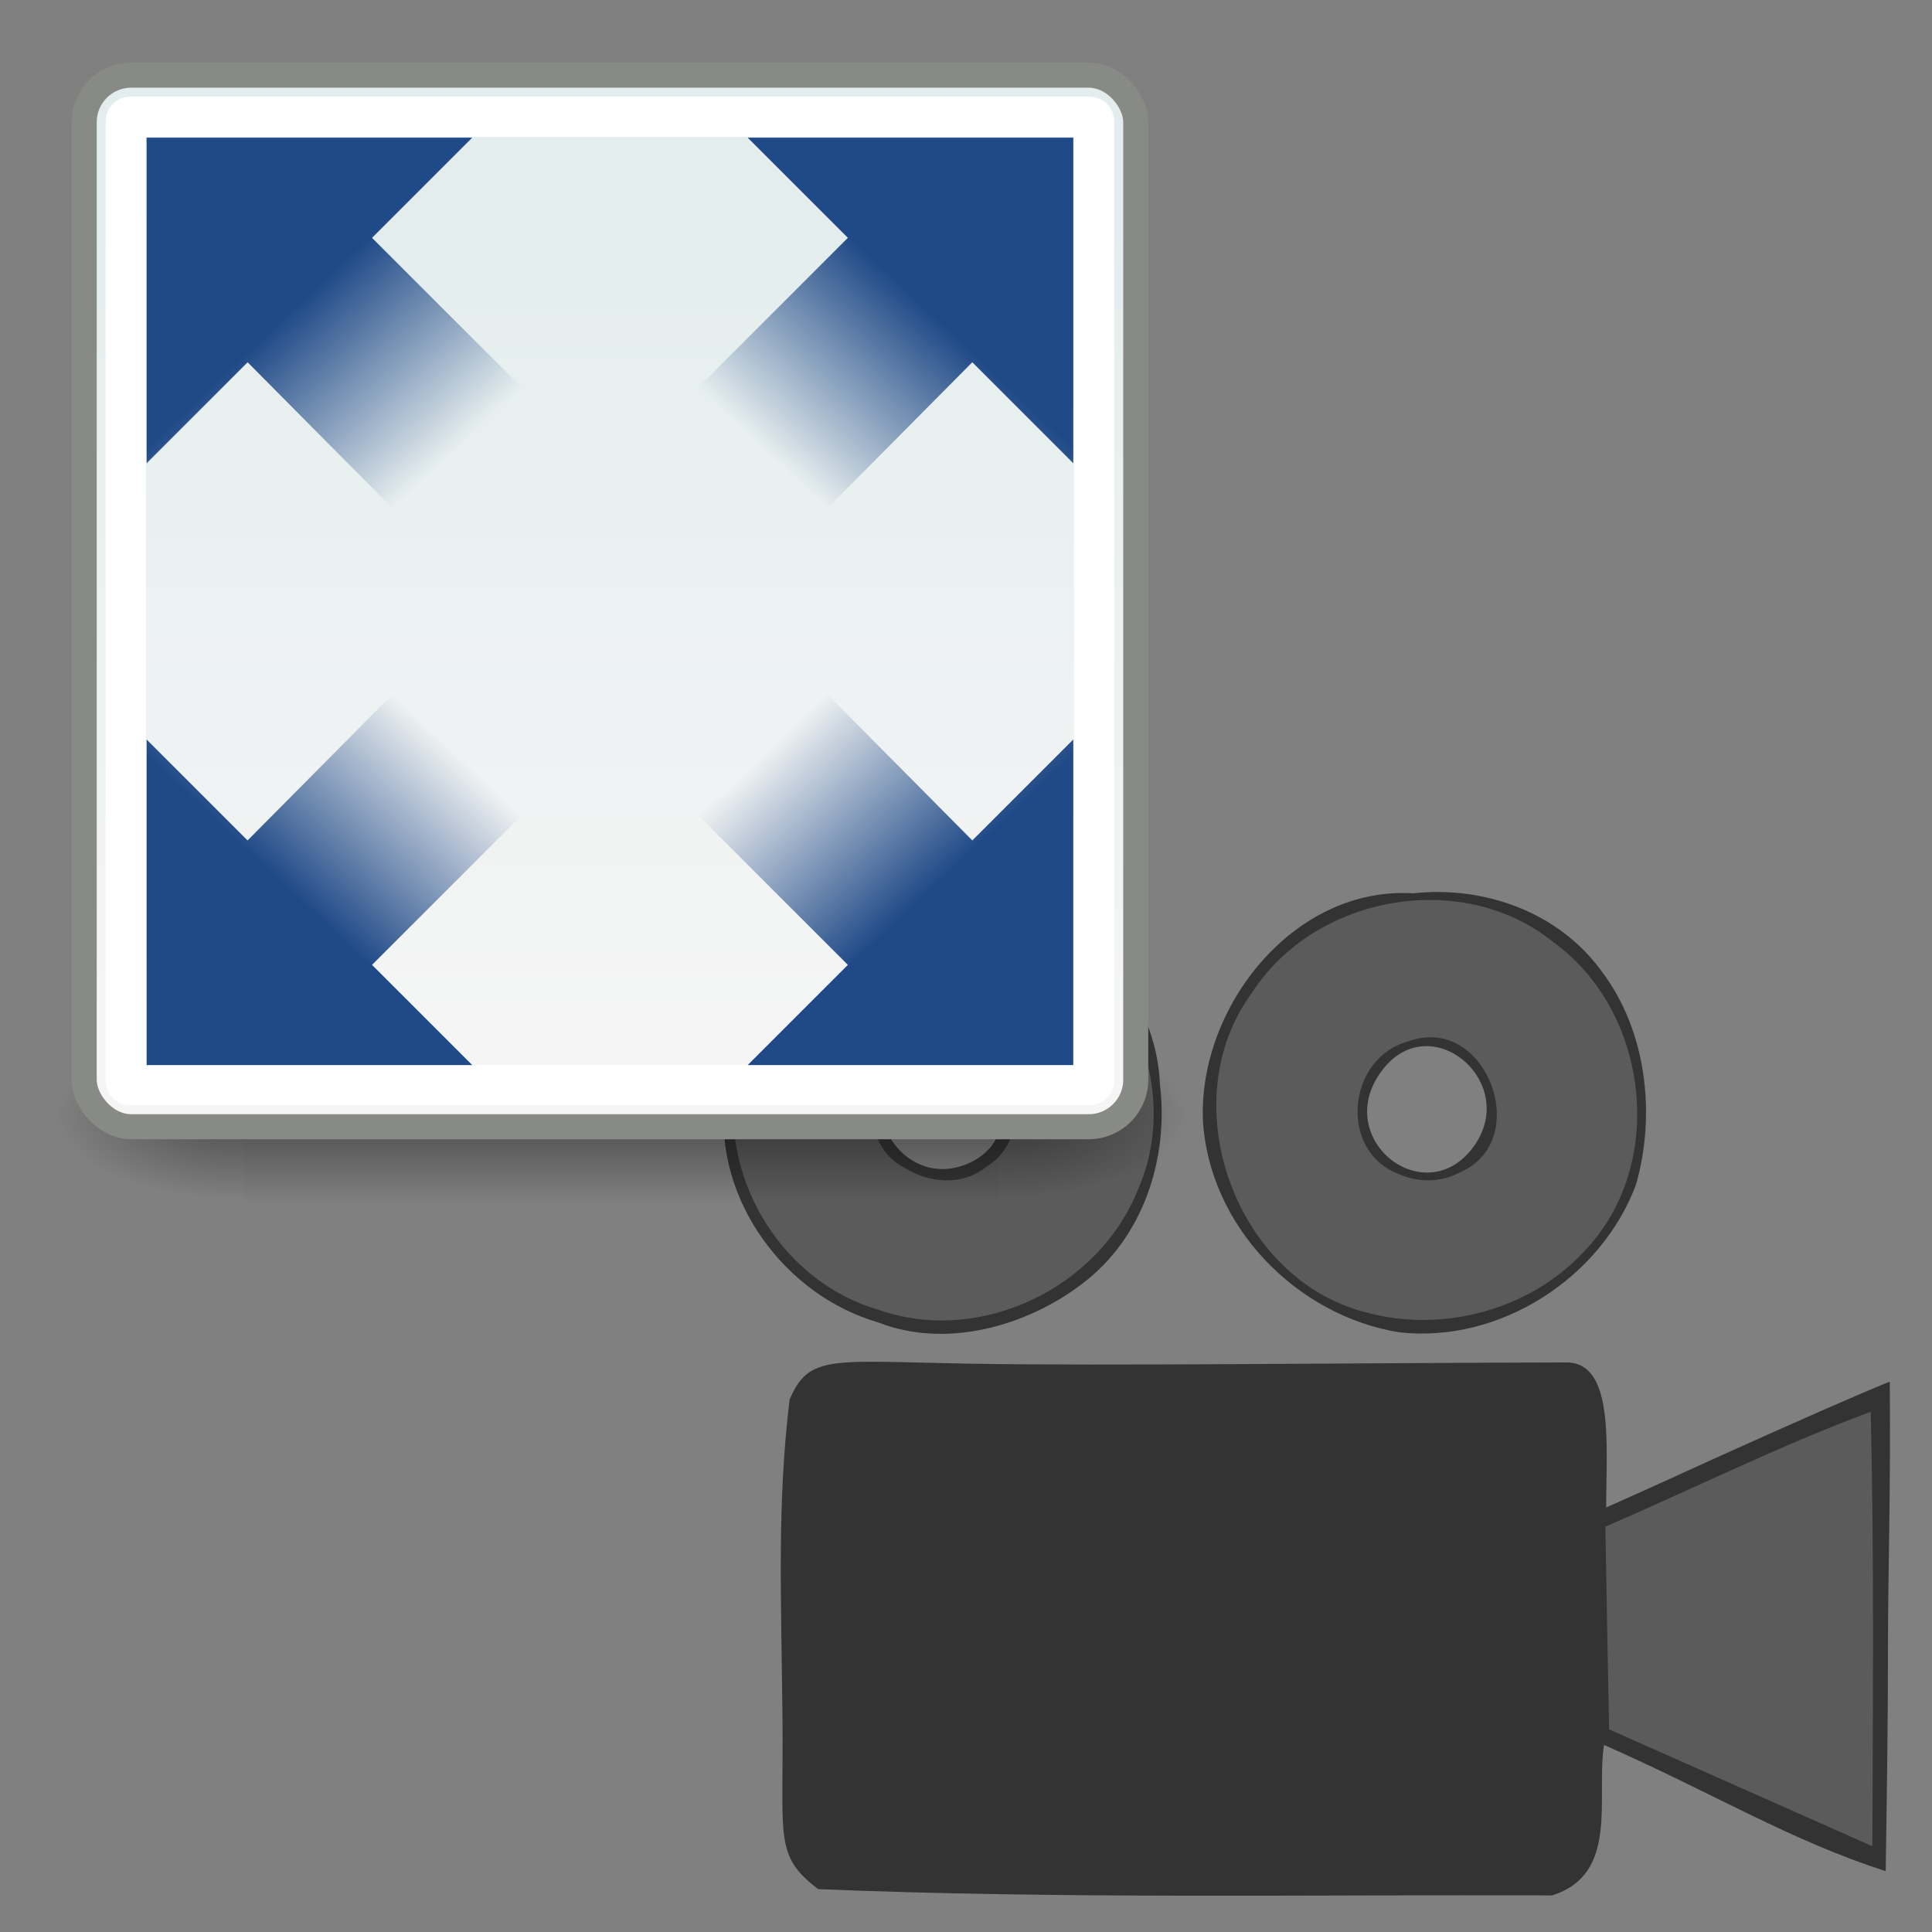 <?xml version="1.0" encoding="UTF-8" standalone="no"?>
<svg
   xmlns:dc="http://purl.org/dc/elements/1.1/"
   xmlns:cc="http://creativecommons.org/ns#"
   xmlns:rdf="http://www.w3.org/1999/02/22-rdf-syntax-ns#"
   xmlns:svg="http://www.w3.org/2000/svg"
   xmlns="http://www.w3.org/2000/svg"
   xmlns:xlink="http://www.w3.org/1999/xlink"
   version="1.1"
   id="svg11300"
   height="48px"
   width="48px">
  <rect width="100%" height="100%" fill="#808080" stroke="none"/>
  <defs
     id="defs3">
    <radialGradient
       r="117.143"
       fy="486.648"
       fx="605.714"
       cy="486.648"
       cx="605.714"
       gradientTransform="matrix(-2.774,0,0,1.97,112.762,-872.885)"
       gradientUnits="userSpaceOnUse"
       id="radialGradient5031"
       xlink:href="#linearGradient5060" />
    <linearGradient
       id="linearGradient5060">
      <stop
         id="stop5062"
         offset="0"
         style="stop-color:black;stop-opacity:1;" />
      <stop
         id="stop5064"
         offset="1"
         style="stop-color:black;stop-opacity:0;" />
    </linearGradient>
    <radialGradient
       r="117.143"
       fy="486.648"
       fx="605.714"
       cy="486.648"
       cx="605.714"
       gradientTransform="matrix(2.774,0,0,1.97,-1891.633,-872.885)"
       gradientUnits="userSpaceOnUse"
       id="radialGradient5029"
       xlink:href="#linearGradient5060" />
    <linearGradient
       id="linearGradient5048">
      <stop
         id="stop5050"
         offset="0"
         style="stop-color:black;stop-opacity:0;" />
      <stop
         style="stop-color:black;stop-opacity:1;"
         offset="0.5"
         id="stop5056" />
      <stop
         id="stop5052"
         offset="1"
         style="stop-color:black;stop-opacity:0;" />
    </linearGradient>
    <linearGradient
       y2="609.505"
       x2="302.857"
       y1="366.648"
       x1="302.857"
       gradientTransform="matrix(2.774,0,0,1.97,-1892.179,-872.885)"
       gradientUnits="userSpaceOnUse"
       id="linearGradient5027"
       xlink:href="#linearGradient5048" />
    <linearGradient
       id="linearGradient3284">
      <stop
         id="stop3286"
         offset="0"
         style="stop-color:#000000;stop-opacity:1;" />
      <stop
         id="stop3288"
         offset="1"
         style="stop-color:#000000;stop-opacity:0;" />
    </linearGradient>
    <linearGradient
       id="linearGradient3260">
      <stop
         id="stop3262"
         offset="0"
         style="stop-color:#204a87;stop-opacity:1;" />
      <stop
         id="stop3264"
         offset="1"
         style="stop-color:#204a87;stop-opacity:0;" />
    </linearGradient>
    <linearGradient
       id="linearGradient3239">
      <stop
         id="stop3241"
         offset="0"
         style="stop-color:#e3eded;stop-opacity:1;" />
      <stop
         id="stop3243"
         offset="1"
         style="stop-color:#f5f5f5;stop-opacity:1;" />
    </linearGradient>
    <linearGradient
       id="linearGradient11520">
      <stop
         style="stop-color:#ffffff;stop-opacity:1;"
         offset="0"
         id="stop11522" />
      <stop
         style="stop-color:#dcdcdc;stop-opacity:1;"
         offset="1"
         id="stop11524" />
    </linearGradient>
    <linearGradient
       id="linearGradient11508">
      <stop
         style="stop-color:#000000;stop-opacity:1;"
         offset="0"
         id="stop11510" />
      <stop
         style="stop-color:#000000;stop-opacity:0;"
         offset="1"
         id="stop11512" />
    </linearGradient>
    <linearGradient
       id="linearGradient11494">
      <stop
         style="stop-color:#ef2929;stop-opacity:1;"
         offset="0"
         id="stop11496" />
      <stop
         style="stop-color:#ef2929;stop-opacity:0;"
         offset="1"
         id="stop11498" />
    </linearGradient>
    <linearGradient
       id="linearGradient11415">
      <stop
         style="stop-color:#204a87;stop-opacity:0;"
         offset="0"
         id="stop11417" />
      <stop
         id="stop11423"
         offset="0.5"
         style="stop-color:#204a87;stop-opacity:1;" />
      <stop
         style="stop-color:#204a87;stop-opacity:0;"
         offset="1"
         id="stop11419" />
    </linearGradient>
    <linearGradient
       id="linearGradient11399">
      <stop
         style="stop-color:#000000;stop-opacity:1;"
         offset="0"
         id="stop11401" />
      <stop
         style="stop-color:#000000;stop-opacity:0;"
         offset="1"
         id="stop11403" />
    </linearGradient>
    <linearGradient
       xlink:href="#linearGradient11415"
       id="linearGradient11425"
       gradientUnits="userSpaceOnUse"
       x1="15.828"
       y1="3.774"
       x2="43.616"
       y2="34.462"
       gradientTransform="translate(-60.286,-0.286)" />
    <linearGradient
       xlink:href="#linearGradient11415"
       id="linearGradient11427"
       gradientUnits="userSpaceOnUse"
       x1="9.696"
       y1="9.346"
       x2="35.68"
       y2="39.034"
       gradientTransform="translate(-60.571,0)" />
    <linearGradient
       xlink:href="#linearGradient11415"
       id="linearGradient11439"
       gradientUnits="userSpaceOnUse"
       gradientTransform="translate(-60.857,0.429)"
       x1="13.267"
       y1="19.774"
       x2="26.759"
       y2="33.462" />
    <radialGradient
       xlink:href="#linearGradient11399"
       id="radialGradient11441"
       gradientUnits="userSpaceOnUse"
       gradientTransform="matrix(1,0,0,0.487,0,20.065)"
       cx="12.071"
       cy="39.143"
       fx="12.071"
       fy="39.143"
       r="8.5" />
    <radialGradient
       xlink:href="#linearGradient11494"
       id="radialGradient11500"
       cx="27.577"
       cy="15.048"
       fx="27.577"
       fy="15.048"
       r="3.834"
       gradientUnits="userSpaceOnUse"
       gradientTransform="matrix(1.243,2.106784e-16,-2.106784e-16,1.243,-6.714,-3.743)" />
    <radialGradient
       xlink:href="#linearGradient11494"
       id="radialGradient11504"
       gradientUnits="userSpaceOnUse"
       gradientTransform="matrix(1.243,2.106784e-16,-2.106784e-16,1.243,-6.714,-3.743)"
       cx="27.577"
       cy="16.049"
       fx="27.577"
       fy="16.049"
       r="3.834" />
    <radialGradient
       xlink:href="#linearGradient11508"
       id="radialGradient11514"
       cx="30.204"
       cy="44.565"
       fx="30.204"
       fy="44.565"
       r="6.566"
       gradientTransform="matrix(1,0,0,0.338,2.166583e-14,29.482)"
       gradientUnits="userSpaceOnUse" />
    <radialGradient
       xlink:href="#linearGradient11520"
       id="radialGradient11526"
       cx="24.446"
       cy="35.878"
       fx="24.446"
       fy="35.878"
       r="20.531"
       gradientUnits="userSpaceOnUse"
       gradientTransform="matrix(1.995,-1.651527e-32,0,1.995,-24.325,-35.701)" />
    <radialGradient
       xlink:href="#linearGradient11508"
       id="radialGradient11532"
       gradientUnits="userSpaceOnUse"
       gradientTransform="matrix(1,0,0,0.338,3.185827e-15,29.482)"
       cx="30.204"
       cy="44.565"
       fx="30.204"
       fy="44.565"
       r="6.566" />
    <radialGradient
       r="6.566"
       fy="44.565"
       fx="30.204"
       cy="44.565"
       cx="30.204"
       gradientTransform="matrix(1,0,0,0.338,-1.353344e-14,29.482)"
       gradientUnits="userSpaceOnUse"
       id="radialGradient1348"
       xlink:href="#linearGradient11508" />
    <radialGradient
       r="20.531"
       fy="35.878"
       fx="24.446"
       cy="35.878"
       cx="24.446"
       gradientTransform="matrix(1.995,-1.651527e-32,0,1.995,-24.325,-35.701)"
       gradientUnits="userSpaceOnUse"
       id="radialGradient1350"
       xlink:href="#linearGradient11520" />
    <radialGradient
       r="3.834"
       fy="16.049"
       fx="27.577"
       cy="16.049"
       cx="27.577"
       gradientTransform="matrix(1.243,2.106784e-16,-2.106784e-16,1.243,-6.714,-3.743)"
       gradientUnits="userSpaceOnUse"
       id="radialGradient1352"
       xlink:href="#linearGradient11494" />
    <radialGradient
       r="3.834"
       fy="15.048"
       fx="27.577"
       cy="15.048"
       cx="27.577"
       gradientTransform="matrix(1.243,2.106784e-16,-2.106784e-16,1.243,-6.714,-3.743)"
       gradientUnits="userSpaceOnUse"
       id="radialGradient1354"
       xlink:href="#linearGradient11494" />
    <radialGradient
       r="6.566"
       fy="44.565"
       fx="30.204"
       cy="44.565"
       cx="30.204"
       gradientTransform="matrix(1,0,0,0.338,2.220359e-14,29.482)"
       gradientUnits="userSpaceOnUse"
       id="radialGradient1356"
       xlink:href="#linearGradient11508" />
    <radialGradient
       r="20.531"
       fy="35.878"
       fx="24.446"
       cy="35.878"
       cx="24.446"
       gradientTransform="matrix(2.049,-1.696401e-32,0,2.049,-25.65,-37.311)"
       gradientUnits="userSpaceOnUse"
       id="radialGradient1366"
       xlink:href="#linearGradient11520" />
    <linearGradient
       gradientTransform="matrix(0.63,0,0,0.63,-1.422,-0.109)"
       y2="40.5"
       x2="22.625"
       y1="7.71"
       x1="22.625"
       gradientUnits="userSpaceOnUse"
       id="linearGradient3249"
       xlink:href="#linearGradient3239" />
    <linearGradient
       gradientTransform="matrix(0.622,0,0,0.622,-1.4,0.22)"
       gradientUnits="userSpaceOnUse"
       y2="17.581"
       x2="18.227"
       y1="11.394"
       x1="12.364"
       id="linearGradient3266"
       xlink:href="#linearGradient3260" />
    <linearGradient
       gradientTransform="matrix(-0.622,0,0,0.622,29.088,0.22)"
       y2="17.581"
       x2="18.227"
       y1="11.394"
       x1="12.364"
       gradientUnits="userSpaceOnUse"
       id="linearGradient3270"
       xlink:href="#linearGradient3260" />
    <linearGradient
       gradientTransform="matrix(0.622,0,0,-0.622,-1.4,29.483)"
       y2="17.581"
       x2="18.227"
       y1="11.394"
       x1="12.364"
       gradientUnits="userSpaceOnUse"
       id="linearGradient3278"
       xlink:href="#linearGradient3260" />
    <linearGradient
       y2="17.581"
       x2="18.227"
       y1="11.394"
       x1="12.364"
       gradientTransform="matrix(-0.622,0,0,-0.622,29.088,29.483)"
       gradientUnits="userSpaceOnUse"
       id="linearGradient3280"
       xlink:href="#linearGradient3260" />
    <radialGradient
       gradientUnits="userSpaceOnUse"
       gradientTransform="matrix(1,0,0,0.205,0,34.5)"
       r="20.683"
       fy="43.404"
       fx="25.456"
       cy="43.404"
       cx="25.456"
       id="radialGradient3290"
       xlink:href="#linearGradient3284" />
  </defs>
  <g
     id="layer1">
    <g
       transform="matrix(0.634,0,0,0.634,-6.177,8.013)"
       id="g894">
      <path
         id="path898"
         d="m 41.804,61.391 c -1.731,-1.33 -1.351,-1.954 -1.398,-6.721 -0.047,-4.767 -0.217,-8.329 0.278,-12.457 0.752,-1.793 1.651,-1.509 6.984,-1.414 5.333,0.095 15.623,-0.032 23.434,-0.048 1.921,-0.033 1.582,3.283 1.582,5.685 2.837,-1.265 3.272,-1.487 5.284,-2.388 2.012,-0.902 4.424,-1.976 5.83,-2.545 0.04,4.338 -0.072,7.557 -0.071,10.511 4.89e-4,2.954 -0.047,5.896 -0.089,8.671 -3.762,-1.206 -6.762,-3.061 -11.037,-4.944 -0.325,2.036 0.619,5.073 -2.042,5.896 -9.578,-0.036 -19.18,0.148 -28.754,-0.246 z m 2.359,-22.206 c -3.676,-1.064 -6.425,-4.811 -6.027,-8.668 -0.216,-4.515 4.019,-8.378 8.442,-8.277 4.279,-0.291 8.454,3.292 8.619,7.613 0.352,2.909 -0.651,6.007 -3.041,7.812 -2.184,1.673 -5.346,2.559 -7.993,1.52 z m 3.462,-6.206 c 2.789,-1.135 1.016,-5.428 -1.923,-4.23 -2.939,1.198 -0.866,5.365 1.923,4.23 z m 16.97,6.595 c -4.055,-0.645 -7.48,-4.181 -7.713,-8.318 -0.171,-4.435 3.558,-9.175 8.237,-8.888 2.79,-0.304 5.7,0.735 7.378,3.042 1.775,2.331 2.141,5.596 1.361,8.362 -1.37,3.675 -5.34,6.23 -9.263,5.801 z m 2.879,-7.258 c 1.883,-2.544 -1.735,-5.586 -3.627,-2.935 -1.892,2.652 1.744,5.478 3.627,2.935 z"
         style="fill:#333333;fill-opacity:1;stroke-width:0.265" />
      <path
         id="path896"
         d="M 77.958,57.42 72.798,55.129 c -0.049,-2.647 -0.097,-5.294 -0.146,-7.941 3.495,-1.512 6.829,-3.175 10.4,-4.505 0.134,5.676 0.083,11.352 0.064,17.028 z M 44.17,38.688 c -3.689,-1.061 -6.134,-4.963 -5.626,-8.747 0.373,-4.374 4.698,-7.91 9.074,-7.292 5.225,0.346 8.8,6.498 6.746,11.261 -1.522,3.917 -6.201,6.18 -10.194,4.778 z m 4.215,-5.601 c 2.486,-1.502 0.45,-5.865 -2.303,-4.978 -2.292,0.407 -3.022,3.933 -0.866,5.028 0.944,0.6 2.272,0.696 3.169,-0.05 z m 15.007,5.732 c -5.22,-1.223 -7.767,-8.239 -4.589,-12.552 2.462,-3.828 8.256,-4.881 11.823,-1.977 3.76,2.728 4.458,8.758 1.174,12.131 -2.086,2.246 -5.454,3.167 -8.408,2.399 z m 3.536,-5.507 c 2.942,-1.219 1.056,-6.27 -2,-5.141 -2.405,0.648 -2.746,4.307 -0.362,5.201 0.743,0.333 1.642,0.337 2.362,-0.059 z"
         style="fill:#5b5b5b;fill-opacity:1;stroke-width:0.265" />
    </g>
    <g
       transform="translate(1.31,0.089)"
       id="g898">
      <g
         style="display:inline"
         id="g5022"
         transform="matrix(0.014,0,0,0.009,26.579,26.848)">
        <rect
           y="-150.697"
           x="-1559.252"
           height="478.357"
           width="1339.633"
           id="rect4173"
           style="color:#000000;display:inline;overflow:visible;visibility:visible;opacity:0.402;fill:url(#linearGradient5027);fill-opacity:1;fill-rule:nonzero;stroke:none;stroke-width:1;stroke-linecap:round;stroke-linejoin:miter;stroke-miterlimit:4;stroke-dasharray:none;stroke-dashoffset:0;stroke-opacity:1;marker:none;marker-start:none;marker-mid:none;marker-end:none" />
        <path
           id="path5058"
           d="m -219.619,-150.68 c 0,0 0,478.331 0,478.331 142.874,0.9 345.4,-107.17 345.4,-239.196 0,-132.027 -159.437,-239.135 -345.4,-239.135 z"
           style="color:#000000;display:inline;overflow:visible;visibility:visible;opacity:0.402;fill:url(#radialGradient5029);fill-opacity:1;fill-rule:nonzero;stroke:none;stroke-width:1;stroke-linecap:round;stroke-linejoin:miter;stroke-miterlimit:4;stroke-dasharray:none;stroke-dashoffset:0;stroke-opacity:1;marker:none;marker-start:none;marker-mid:none;marker-end:none" />
        <path
           style="color:#000000;display:inline;overflow:visible;visibility:visible;opacity:0.402;fill:url(#radialGradient5031);fill-opacity:1;fill-rule:nonzero;stroke:none;stroke-width:1;stroke-linecap:round;stroke-linejoin:miter;stroke-miterlimit:4;stroke-dasharray:none;stroke-dashoffset:0;stroke-opacity:1;marker:none;marker-start:none;marker-mid:none;marker-end:none"
           d="m -1559.252,-150.68 c 0,0 0,478.331 0,478.331 -142.874,0.9 -345.4,-107.17 -345.4,-239.196 0,-132.027 159.437,-239.135 345.4,-239.135 z"
           id="path5018" />
      </g>
      <rect
         style="color:#000000;display:inline;overflow:visible;visibility:visible;opacity:1;fill:url(#linearGradient3249);fill-opacity:1;fill-rule:evenodd;stroke:#888a85;stroke-width:0.622;stroke-linecap:round;stroke-linejoin:round;stroke-miterlimit:4;stroke-dasharray:none;stroke-dashoffset:0;stroke-opacity:1;marker:none;marker-start:none;marker-mid:none;marker-end:none"
         id="rect2354"
         width="26.125"
         height="26.125"
         x="0.782"
         y="1.779"
         rx="1.167"
         ry="1.167" />
      <path
         xlink:href="#rect2354"
         style="color:#000000;display:inline;overflow:visible;visibility:visible;opacity:1;fill:none;fill-opacity:1;fill-rule:evenodd;stroke:#ffffff;stroke-width:1;stroke-linecap:round;stroke-linejoin:round;stroke-miterlimit:4;stroke-dasharray:none;stroke-dashoffset:0;stroke-opacity:1;marker:none;marker-start:none;marker-mid:none;marker-end:none"
         id="path3247"
         d="m 1.947,2.812 c -0.092,0 -0.133,0.041 -0.133,0.133 V 26.738 c 0,0.092 0.041,0.133 0.133,0.133 H 25.74 c 0.092,0 0.133,-0.041 0.133,-0.133 V 2.945 c 0,-0.092 -0.041,-0.133 -0.133,-0.133 z" />
      <path
         style="color:#000000;display:inline;overflow:visible;visibility:visible;opacity:1;fill:url(#linearGradient3266);fill-opacity:1;fill-rule:evenodd;stroke:none;stroke-width:0.622;stroke-linecap:round;stroke-linejoin:round;stroke-miterlimit:4;stroke-dasharray:none;stroke-dashoffset:0;stroke-opacity:1;marker:none;marker-start:none;marker-mid:none;marker-end:none"
         d="M 2.333,3.331 V 11.42 L 4.842,8.911 9.819,13.928 12.911,10.797 7.933,5.82 10.422,3.331 Z"
         id="path3251" />
      <path
         id="path3268"
         d="M 25.355,3.331 V 11.42 L 22.846,8.911 17.869,13.928 14.777,10.797 19.755,5.82 17.266,3.331 Z"
         style="color:#000000;display:inline;overflow:visible;visibility:visible;opacity:1;fill:url(#linearGradient3270);fill-opacity:1;fill-rule:evenodd;stroke:none;stroke-width:0.622;stroke-linecap:round;stroke-linejoin:round;stroke-miterlimit:4;stroke-dasharray:none;stroke-dashoffset:0;stroke-opacity:1;marker:none;marker-start:none;marker-mid:none;marker-end:none" />
      <path
         id="path3274"
         d="m 2.333,26.372 v -8.089 l 2.508,2.508 4.978,-5.016 3.092,3.13 -4.978,4.978 2.489,2.489 z"
         style="color:#000000;display:inline;overflow:visible;visibility:visible;opacity:1;fill:url(#linearGradient3278);fill-opacity:1;fill-rule:evenodd;stroke:none;stroke-width:0.622;stroke-linecap:round;stroke-linejoin:round;stroke-miterlimit:4;stroke-dasharray:none;stroke-dashoffset:0;stroke-opacity:1;marker:none;marker-start:none;marker-mid:none;marker-end:none" />
      <path
         style="color:#000000;display:inline;overflow:visible;visibility:visible;opacity:1;fill:url(#linearGradient3280);fill-opacity:1;fill-rule:evenodd;stroke:none;stroke-width:0.622;stroke-linecap:round;stroke-linejoin:round;stroke-miterlimit:4;stroke-dasharray:none;stroke-dashoffset:0;stroke-opacity:1;marker:none;marker-start:none;marker-mid:none;marker-end:none"
         d="m 25.355,26.372 v -8.089 l -2.508,2.508 -4.978,-5.016 -3.092,3.13 4.978,4.978 -2.489,2.489 z"
         id="path3276" />
    </g>
  </g>
</svg>
